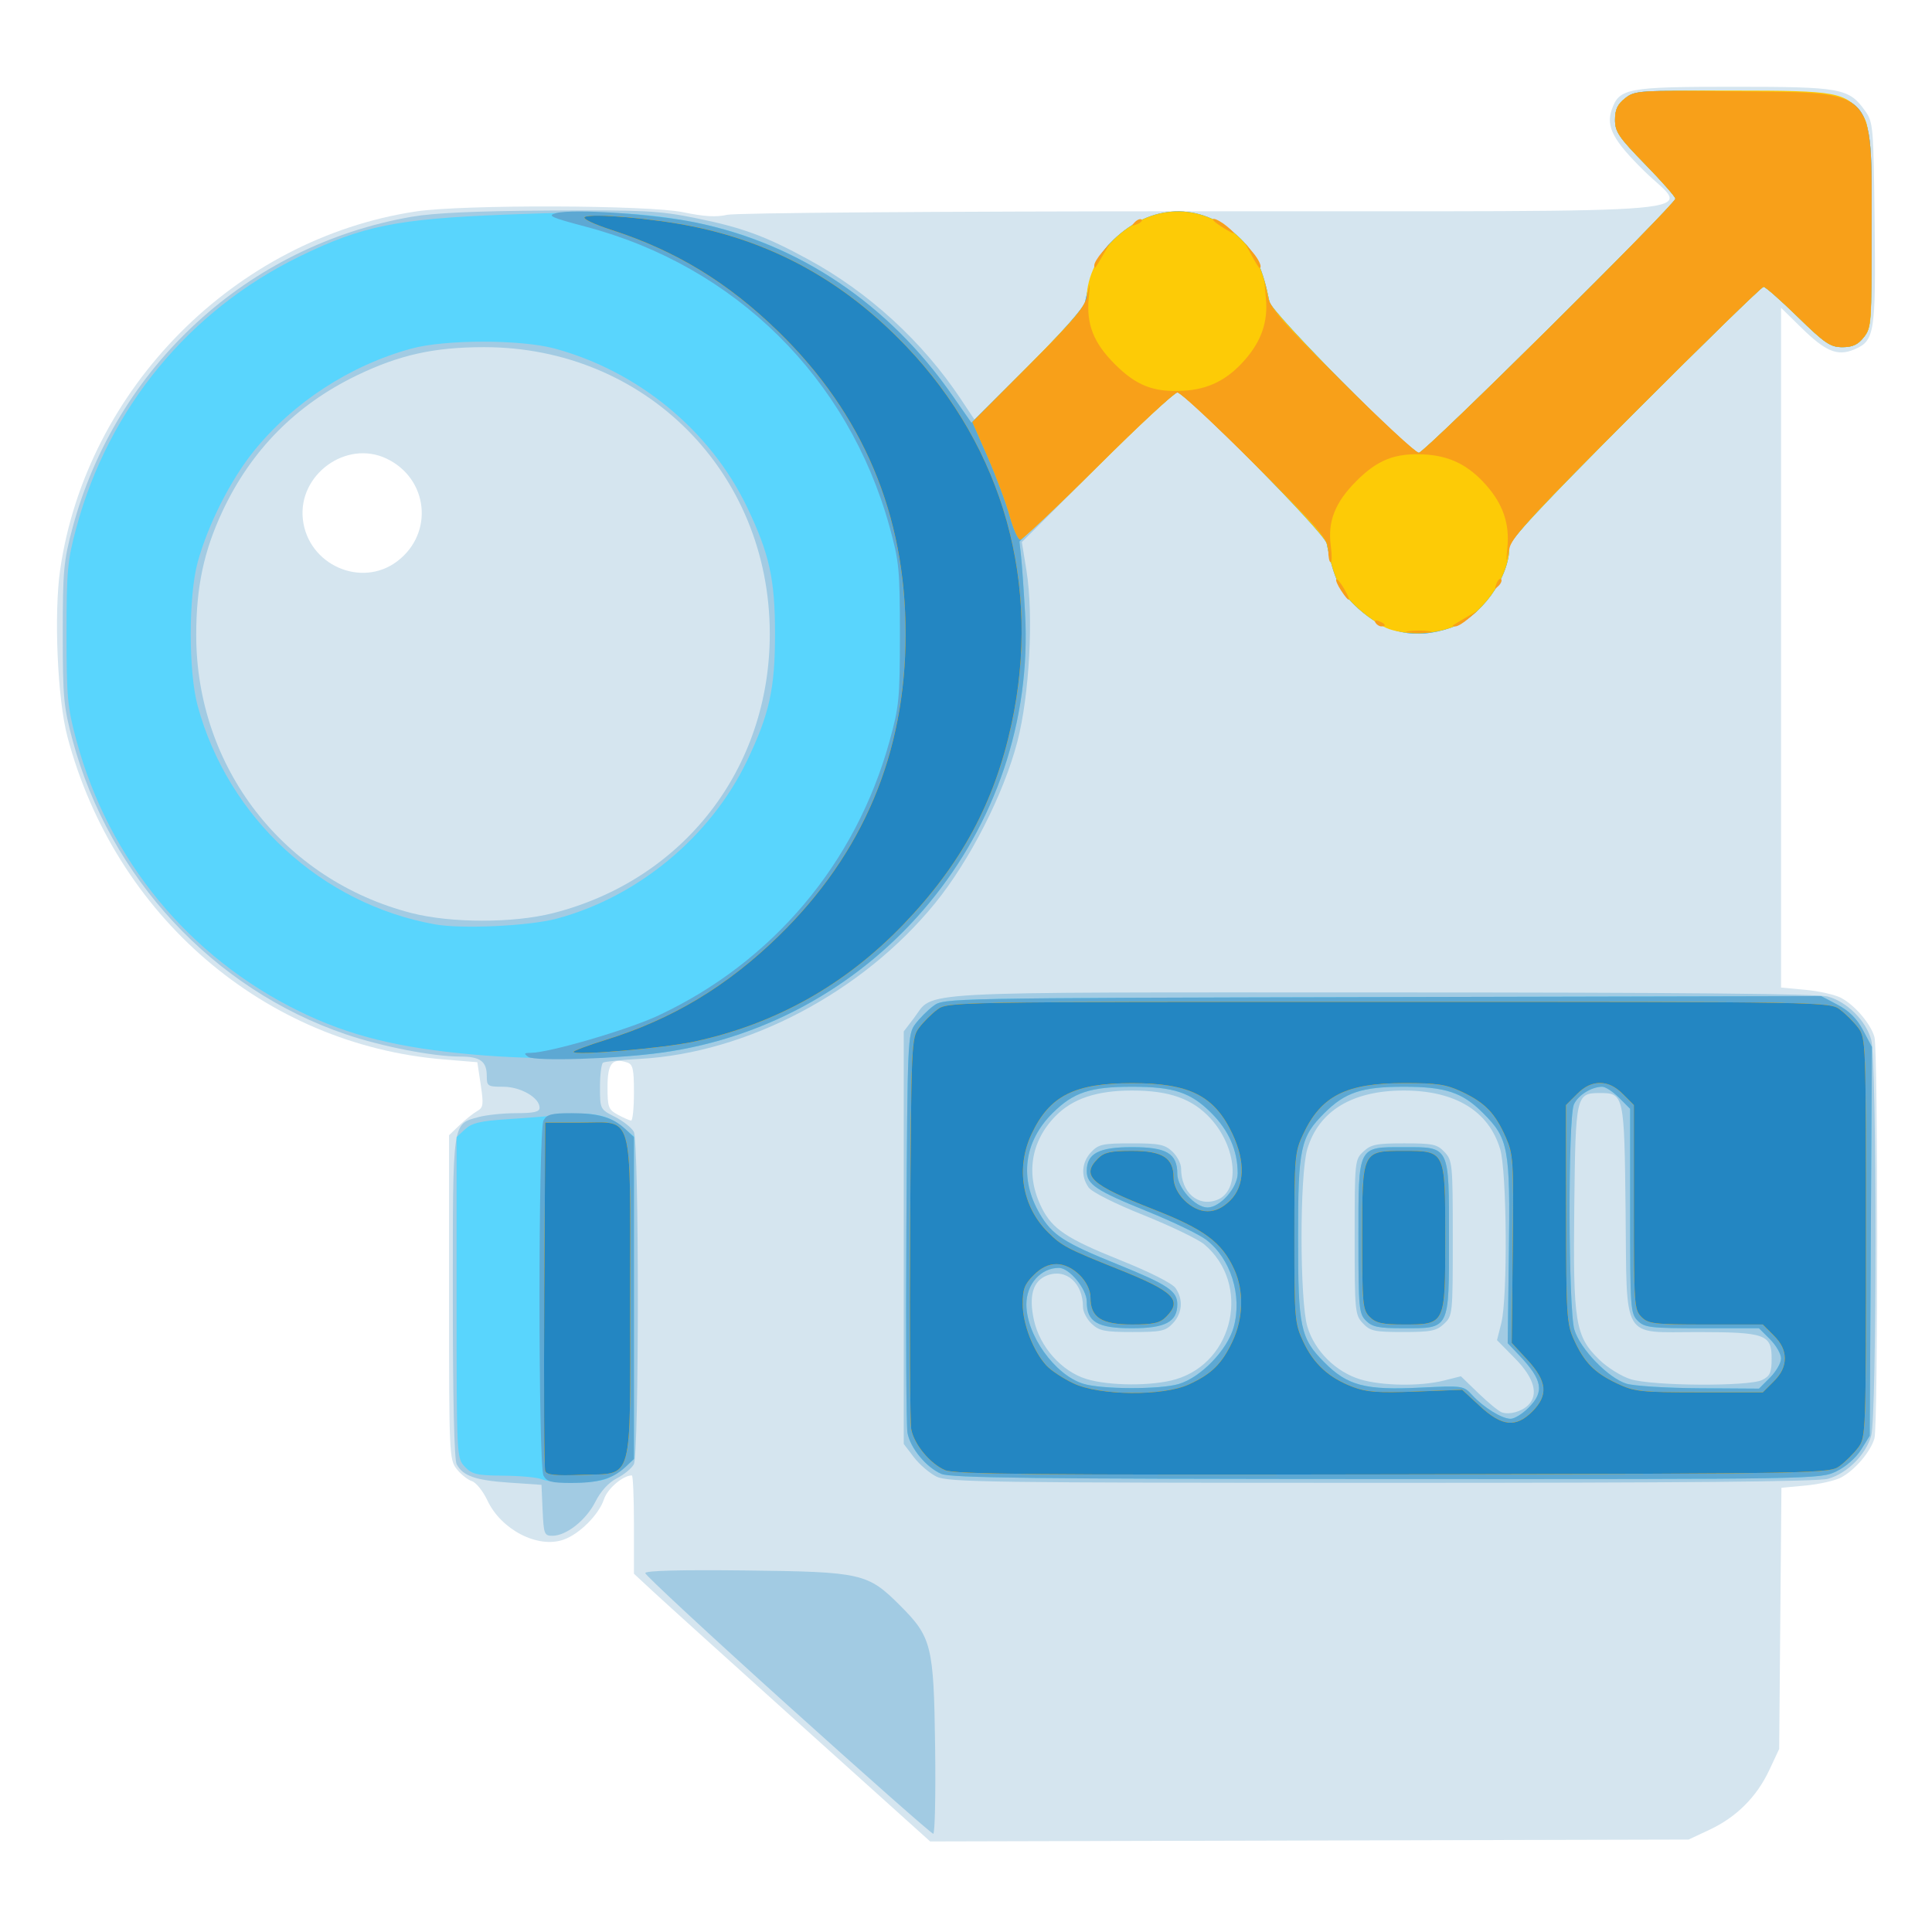 <?xml version="1.0" encoding="UTF-8" standalone="no"?>
<!-- Created with Inkscape (http://www.inkscape.org/) -->

<svg
   version="1.1"
   id="svg619"
   width="512"
   height="512"
   viewBox="0 0 512 512"
   xmlns="http://www.w3.org/2000/svg"
   xmlns:svg="http://www.w3.org/2000/svg">
  <defs
     id="defs623" />
  <g
     id="g625">
    <g
       id="g629">
      <path
         style="fill:#d5e5ef"
         d="M 212.5,457.396 C 193.8,440.564 176.137,424.602 173.25,421.924 L 168,417.057 V 404.028 C 168,396.863 167.753,391 167.45,391 c -2.362,0 -6.459,3.497 -7.386,6.305 -1.352,4.095 -6.52,9.261 -10.736,10.731 -6.819,2.377 -16.503,-2.621 -20.163,-10.407 -1.157,-2.461 -3.005,-4.761 -4.108,-5.111 -1.103,-0.35 -2.917,-1.795 -4.031,-3.212 C 119.063,386.81 119,385.4 119,343.788 v -42.942 l 2.789,-2.673 c 1.534,-1.47 3.624,-3.142 4.644,-3.715 1.653,-0.928 1.758,-1.694 0.961,-7 L 126.5,281.5 l -9,-0.746 C 70.152,276.832 30.427,242.723 17.855,195.198 15.219,185.235 14.247,162.575 15.954,150.9 22.975,102.887 62.347,63.261 110.208,56.039 c 12.422,-1.874 61.654,-1.725 70.905,0.215 5.464,1.146 8.71,1.338 11.5,0.68 2.242,-0.529 55.359,-0.93 125.502,-0.948 141.624,-0.036 129.558,1.044 117.752,-10.537 C 427.501,37.242 425.552,33.584 427.131,29.055 429.109,23.379 431.14,23 459.549,23 c 28.412,0 30.44,0.372 34.72,6.373 2.151,3.016 2.241,4.061 2.528,29.555 0.331,29.411 0.008,31.42 -5.422,33.688 -4.452,1.86 -7.56,0.565 -14.126,-5.888 L 472,81.568 v 90.071 90.071 l 6.472,0.604 c 3.559,0.332 7.781,1.281 9.381,2.109 3.631,1.878 7.909,6.88 8.898,10.403 0.979,3.489 0.979,102.857 0,106.346 -0.988,3.523 -5.267,8.526 -8.898,10.403 -1.6,0.827 -5.8,1.774 -9.333,2.104 l -6.424,0.6 -0.298,34.61 L 471.5,463.5 l -2.62,5.586 c -3.33,7.101 -8.693,12.464 -15.794,15.794 L 447.5,487.5 347,487.75 246.5,488.001 Z M 168,289.567 c 0,-6.367 -0.267,-7.517 -1.859,-8.023 -3.915,-1.243 -5.141,0.315 -5.141,6.53 0,5.366 0.232,5.987 2.75,7.353 1.512,0.821 3.087,1.51 3.5,1.532 0.412,0.022 0.75,-3.305 0.75,-7.393 z m -62.683,-140.86 c 9.742,-7.431 8.196,-21.914 -2.902,-27.181 -10.667,-5.062 -23.488,4.261 -22.153,16.109 1.362,12.081 15.525,18.34 25.055,11.072 z"
         id="path643" />
      <path
         style="fill:#a2cbe3"
         d="M 208.75,451.917 C 187.988,433.201 171,417.436 171,416.884 c 0,-0.654 9.321,-0.895 26.75,-0.694 30.64,0.355 32.204,0.711 40.776,9.283 8.379,8.379 8.927,10.576 9.29,37.276 0.174,12.787 -0.051,23.238 -0.5,23.223 -0.449,-0.015 -17.804,-15.34 -38.566,-34.056 z M 143.796,400.25 143.5,393.5 l -8.504,-0.583 c -9.011,-0.618 -12.312,-1.769 -13.974,-4.874 C 120.372,386.826 120,370.737 120,343.788 c 0,-47.153 -0.191,-45.808 6.779,-47.744 2.046,-0.568 6.533,-1.036 9.971,-1.039 4.745,-0.004 6.25,-0.349 6.25,-1.433 C 143,290.9 137.987,288 133.365,288 129.251,288 129,287.839 129,285.2 c 0,-3.949 -1.701,-5.2 -7.069,-5.2 -7.157,0 -20.728,-2.644 -30.324,-5.908 C 56.542,262.166 29.048,232.572 19.246,196.206 16.869,187.386 16.631,184.812 16.631,168 c 0,-16.812 0.239,-19.386 2.616,-28.206 11.518,-42.736 46.451,-74.774 89.771,-82.334 5.948,-1.038 16.958,-1.54 36.5,-1.665 24.941,-0.159 29.125,0.051 38.483,1.933 12.625,2.538 18.707,4.758 30.213,11.026 16.1,8.77 30.272,21.763 40.476,37.107 l 3.565,5.361 14.406,-14.36 C 281.271,88.277 287.268,81.494 287.569,80 c 1.895,-9.422 3.624,-12.989 8.36,-17.246 10.192,-9.163 23.178,-8.959 32.842,0.516 4.032,3.953 5.953,8.152 7.652,16.73 0.565,2.851 37.344,40 39.602,40 C 377.533,120 444,54.141 444,52.648 c 0,-0.491 -3.6,-4.58 -8,-9.088 -7.008,-7.18 -8,-8.643 -8,-11.805 0,-2.727 0.658,-4.127 2.692,-5.727 2.612,-2.055 3.483,-2.109 29.429,-1.823 37.634,0.415 35.875,-1.394 35.878,36.91 0.001,24.401 -0.097,25.74 -2.071,28.25 C 492.372,91.342 490.954,92 488.246,92 c -3.162,0 -4.625,-0.992 -11.805,-8 -4.508,-4.4 -8.598,-8 -9.088,-8 -0.491,0 -15.846,14.978 -34.122,33.285 C 408.464,134.091 400,143.168 400,144.919 c 0,8.27 -7.654,18.753 -15.69,21.491 -9.215,3.14 -16.973,1.497 -24.381,-5.164 -4.735,-4.257 -6.501,-7.903 -8.352,-17.246 -0.562,-2.839 -37.339,-40 -39.586,-40 -0.764,0 -10.345,8.924 -21.29,19.83 l -19.9,19.83 1.23,7.623 c 1.911,11.849 0.788,32.939 -2.408,45.216 -3.632,13.95 -12.613,31.567 -21.899,42.959 -19.157,23.5 -49.739,39.605 -78.151,41.156 -4.911,0.268 -9.298,0.716 -9.75,0.995 -0.452,0.279 -0.821,3.172 -0.821,6.428 0,5.892 0.019,5.93 3.967,7.944 2.182,1.113 4.432,2.893 5,3.955 1.413,2.641 1.416,85.48 0.003,88.12 -0.567,1.059 -2.587,2.725 -4.489,3.7 -2.205,1.131 -4.278,3.397 -5.719,6.25 -2.45,4.851 -7.683,8.992 -11.363,8.992 -2.152,0 -2.326,-0.453 -2.602,-6.75 z m 2.794,-158.266 C 181.132,233.181 204,203.71 204,168 204,125.145 170.98,92 128.287,92 115.028,92 105.82,94.048 94.5,99.516 78.443,107.271 66.506,119.355 58.954,135.5 54.01,146.068 52,155.545 52,168.287 c 0,35.094 23.066,64.904 57,73.666 10.49,2.709 27.03,2.722 37.59,0.031 z m 101.59,149.334 c -1.826,-0.9 -4.526,-3.217 -6,-5.149 L 239.5,382.656 V 328 273.344 l 2.694,-3.531 c 5.57,-7.302 -3.329,-6.814 123.958,-6.807 79.921,0.004 115.539,0.336 118.302,1.103 5.055,1.403 10.035,6.383 11.438,11.438 1.515,5.457 1.515,99.449 0,104.906 -1.403,5.055 -6.383,10.035 -11.438,11.438 -2.765,0.768 -38.357,1.092 -118.453,1.08 -103.973,-0.016 -114.805,-0.168 -117.82,-1.653 z M 404.917,372.44 c 2.928,-2.78 1.712,-7.234 -3.388,-12.411 l -4.804,-4.878 1.138,-4.519 c 1.714,-6.806 1.489,-40.148 -0.311,-46.13 C 394.509,294.395 385.617,289 372,289 c -13.617,0 -22.509,5.395 -25.551,15.503 -2.046,6.799 -2.031,40.172 0.021,47.083 1.895,6.382 7.557,12.016 14.034,13.965 5.769,1.736 15.904,1.879 22.13,0.311 l 4.519,-1.138 4.674,4.519 c 2.571,2.485 5.349,4.757 6.174,5.049 1.956,0.691 5.135,-0.16 6.917,-1.852 z M 361.174,350.686 C 359.088,348.465 359,347.543 359,327.86 c 0,-20.147 0.041,-20.55 2.314,-22.686 C 363.317,303.293 364.778,303 372.14,303 c 7.604,0 8.743,0.247 10.686,2.314 2.087,2.221 2.174,3.143 2.174,22.826 0,20.147 -0.041,20.55 -2.314,22.686 C 380.683,352.707 379.222,353 371.86,353 c -7.604,0 -8.743,-0.247 -10.686,-2.314 z m -49.588,14.845 c 15.556,-4.62 19.935,-25.341 7.557,-35.756 -1.619,-1.363 -8.851,-4.848 -16.071,-7.745 -7.816,-3.136 -13.722,-6.118 -14.6,-7.371 -2.098,-2.995 -1.823,-6.657 0.701,-9.344 1.942,-2.068 3.082,-2.314 10.686,-2.314 7.362,0 8.824,0.293 10.826,2.174 1.273,1.196 2.314,3.192 2.314,4.435 0,6.385 4.455,10.309 9.518,8.384 6.213,-2.362 5.272,-14.011 -1.745,-21.624 C 315.974,291.164 309.875,289 300,289 c -9.367,0 -15.757,2.143 -20.319,6.814 -6.617,6.776 -7.931,15.671 -3.59,24.31 2.818,5.608 6.647,8.153 20.836,13.847 7.816,3.136 13.722,6.118 14.6,7.371 2.098,2.995 1.823,6.657 -0.701,9.344 -1.942,2.068 -3.082,2.314 -10.686,2.314 -7.362,0 -8.824,-0.293 -10.826,-2.174 C 288.041,349.63 287,347.634 287,346.391 c 0,-6.385 -4.455,-10.309 -9.518,-8.384 -3.741,1.422 -4.9,5.392 -3.468,11.875 1.561,7.065 7.338,13.545 13.872,15.557 6.096,1.878 17.535,1.921 23.7,0.091 z M 467,365.706 c 2.102,-1.063 2.5,-1.973 2.5,-5.706 0,-6.365 -1.687,-6.967 -19.576,-6.985 -20.405,-0.021 -18.753,2.765 -19.128,-32.246 -0.328,-30.666 -0.423,-31.102 -6.796,-31.102 -6.342,0 -6.468,0.558 -6.797,29.95 -0.346,30.886 0.238,34.479 6.611,40.702 2.145,2.095 5.877,4.425 8.293,5.178 5.85,1.824 31.398,1.977 34.893,0.209 z"
         id="path641" />
      <path
         style="fill:#59d5fd"
         d="m 143.5,392 c -1.1,-0.473 -5.634,-0.891 -10.076,-0.93 -7.098,-0.062 -8.339,-0.35 -10.25,-2.385 C 121.012,386.384 121,386.131 121,343.86 v -42.511 l 2.25,-2.082 c 1.802,-1.668 4.042,-2.199 11.25,-2.667 4.95,-0.322 11.622,-0.857 14.826,-1.189 7.626,-0.791 11.932,0.095 15.644,3.219 L 168,301.178 v 42.737 42.737 l -2.25,2.108 c -1.238,1.159 -3.517,2.588 -5.065,3.174 -3.316,1.256 -14.317,1.299 -17.185,0.067 z m 105.95,-1.407 c -4.02,-1.751 -8.227,-6.858 -8.956,-10.873 -0.322,-1.771 -0.452,-26.25 -0.29,-54.398 0.288,-49.892 0.347,-51.247 2.357,-53.938 1.134,-1.518 3.304,-3.688 4.823,-4.822 2.747,-2.051 3.363,-2.063 119.008,-2.324 l 116.246,-0.262 4.378,2.315 c 3.02,1.597 5.102,3.685 6.714,6.733 l 2.337,4.418 -0.284,51.529 L 495.5,380.5 l -2.288,3.679 c -1.343,2.16 -4.054,4.534 -6.566,5.75 -4.252,2.058 -4.969,2.071 -119.212,2.032 -93.298,-0.032 -115.508,-0.289 -117.984,-1.367 z m 155.626,-17.516 c 4.266,-4.266 3.725,-7.364 -2.419,-13.853 l -3.102,-3.276 0.315,-23.796 c 0.37,-27.939 -0.087,-30.422 -6.844,-37.179 C 387.532,289.477 383.078,288 372,288 c -11.078,0 -15.532,1.477 -21.028,6.972 C 344.599,301.346 344,304.182 344,328 c 0,23.811 0.598,26.646 6.976,33.051 6.156,6.183 10.816,7.404 25.488,6.682 11.207,-0.552 11.38,-0.527 13.693,1.987 3.034,3.298 7.853,6.272 10.17,6.276 1.005,0.002 3.142,-1.312 4.75,-2.919 z M 362,350 c -1.867,-1.867 -2,-3.333 -2,-22 0,-24.536 -0.268,-24 12,-24 12.268,0 12,-0.536 12,24 0,24.536 0.268,24 -12,24 -6.667,0 -8.333,-0.333 -10,-2 z m -49.616,16.778 c 5.821,-1.729 12.858,-8.998 14.546,-15.026 2.342,-8.367 -0.757,-18.23 -7.295,-23.216 -1.861,-1.419 -8.913,-4.817 -15.672,-7.55 C 290.513,315.546 288,313.871 288,310.345 288,305.685 291.186,304 300,304 c 9.176,0 12,1.666 12,7.077 0,3.66 4.718,8.923 8,8.923 3.352,0 8,-5.263 8,-9.057 0,-5.999 -2.324,-11.322 -6.972,-15.971 C 315.532,289.477 311.078,288 300,288 c -11.07,0 -15.529,1.478 -21.051,6.976 -7.623,7.59 -8.866,17.371 -3.393,26.709 3.3,5.632 6.367,7.623 20.625,13.388 C 309.487,340.454 312,342.135 312,345.655 312,350.315 308.814,352 300,352 c -9.176,0 -12,-1.666 -12,-7.077 C 288,341.589 283.38,336 280.624,336 275.826,336 272,340.295 272,345.681 c 0,8.117 7.508,18.631 15,21.005 4.807,1.524 20.372,1.58 25.384,0.091 z m 156.693,-1.701 C 470.685,363.469 472,361.185 472,360 c 0,-1.185 -1.315,-3.469 -2.923,-5.077 L 466.154,352 h -15.077 c -13.744,0 -15.254,-0.177 -17.077,-2 -1.902,-1.902 -2,-3.333 -2,-29.077 v -27.077 l -2.923,-2.923 C 427.469,289.315 425.465,288 424.624,288 c -2.839,0 -6.396,2.205 -7.514,4.657 -1.601,3.513 -1.506,54.28 0.112,59.727 1.503,5.06 8.924,12.764 13.778,14.302 1.925,0.61 10.622,1.155 19.327,1.211 L 466.154,368 Z M 125.571,279.477 C 105.574,277.711 92.633,274.507 79.411,268.049 50.091,253.729 28.773,227.843 20.246,196.206 17.869,187.386 17.631,184.812 17.631,168 c 0,-16.812 0.239,-19.386 2.616,-28.206 C 28.77,108.17 50.092,82.271 79.381,67.965 95.978,59.859 105.117,58.003 134,56.876 c 27.027,-1.055 36.91,-0.626 50.805,2.205 26.922,5.486 50.767,21.611 67.561,45.688 l 5.07,7.269 14.815,-14.769 C 281.133,88.415 287.267,81.499 287.569,80 c 1.896,-9.423 3.625,-12.989 8.36,-17.246 10.192,-9.163 23.178,-8.959 32.842,0.516 4.032,3.953 5.953,8.152 7.652,16.73 0.565,2.851 37.344,40 39.602,40 C 377.533,120 444,54.141 444,52.648 c 0,-0.491 -3.6,-4.58 -8,-9.088 -7.008,-7.18 -8,-8.643 -8,-11.805 0,-2.727 0.658,-4.127 2.692,-5.727 2.612,-2.055 3.483,-2.109 29.429,-1.823 37.634,0.415 35.875,-1.394 35.878,36.91 0.001,24.401 -0.097,25.74 -2.071,28.25 C 492.372,91.342 490.954,92 488.246,92 c -3.162,0 -4.625,-0.992 -11.805,-8 -4.508,-4.4 -8.598,-8 -9.088,-8 -0.491,0 -15.846,14.978 -34.122,33.285 C 408.464,134.091 400,143.168 400,144.919 c 0,8.27 -7.654,18.753 -15.69,21.491 -9.215,3.14 -16.973,1.497 -24.381,-5.164 -4.735,-4.257 -6.501,-7.903 -8.352,-17.246 -0.559,-2.82 -37.332,-40 -39.563,-40 -0.751,0 -10.476,8.887 -21.61,19.75 l -20.244,19.75 0.437,4 c 0.24,2.2 0.714,8.95 1.052,15 3.214,57.509 -38.892,108.473 -96.204,116.444 -12.991,1.807 -33.019,2.021 -49.874,0.532 z M 147.5,243.46 c 21.491,-5.718 40.803,-21.717 50.444,-41.789 5.955,-12.4 7.448,-19.146 7.448,-33.671 0,-14.524 -1.492,-21.271 -7.448,-33.671 C 188.22,114.083 169.144,98.372 147,92.37 138.01,89.933 117.938,89.942 109,92.385 92.754,96.828 77.601,106.701 67.203,119.62 61.065,127.247 55.099,139.076 52.385,149 c -2.444,8.938 -2.452,29.01 -0.016,38 8.064,29.751 32.801,52.557 62.868,57.958 7.138,1.282 24.915,0.457 32.262,-1.498 z"
         id="path639" />
      <path
         style="fill:#5da8d3"
         d="m 144.035,391.066 c -1.421,-2.655 -1.421,-91.476 0,-94.131 0.858,-1.603 2.131,-1.934 7.435,-1.934 7.159,0 10.957,1.128 14.28,4.241 l 2.25,2.108 V 344 386.651 l -2.25,2.108 C 162.427,391.872 158.629,393 151.47,393 c -5.304,0 -6.577,-0.331 -7.435,-1.934 z m 105.415,-0.472 c -4.02,-1.751 -8.227,-6.858 -8.956,-10.873 -0.322,-1.771 -0.452,-26.25 -0.29,-54.398 0.288,-49.892 0.347,-51.247 2.357,-53.938 1.134,-1.518 3.304,-3.688 4.823,-4.822 2.747,-2.051 3.363,-2.063 119.008,-2.324 l 116.246,-0.262 4.378,2.315 c 3.02,1.597 5.102,3.685 6.714,6.733 l 2.337,4.418 -0.284,51.529 L 495.5,380.5 l -2.288,3.679 c -1.343,2.16 -4.054,4.534 -6.566,5.75 -4.252,2.058 -4.969,2.071 -119.212,2.032 -93.298,-0.032 -115.508,-0.289 -117.984,-1.367 z m 155.626,-17.516 c 4.266,-4.266 3.725,-7.364 -2.419,-13.853 l -3.102,-3.276 0.315,-23.796 c 0.37,-27.939 -0.087,-30.422 -6.844,-37.179 C 387.532,289.477 383.078,288 372,288 c -11.078,0 -15.532,1.477 -21.028,6.972 C 344.599,301.346 344,304.182 344,328 c 0,23.811 0.598,26.646 6.976,33.051 6.156,6.183 10.816,7.404 25.488,6.682 11.207,-0.552 11.38,-0.527 13.693,1.987 3.034,3.298 7.853,6.272 10.17,6.276 1.005,0.002 3.142,-1.312 4.75,-2.919 z M 362,350 c -1.867,-1.867 -2,-3.333 -2,-22 0,-24.536 -0.268,-24 12,-24 12.268,0 12,-0.536 12,24 0,24.536 0.268,24 -12,24 -6.667,0 -8.333,-0.333 -10,-2 z m -49.616,16.778 c 5.821,-1.729 12.858,-8.998 14.546,-15.026 2.342,-8.367 -0.757,-18.23 -7.295,-23.216 -1.861,-1.419 -8.913,-4.817 -15.672,-7.55 C 290.513,315.546 288,313.871 288,310.345 288,305.685 291.186,304 300,304 c 9.176,0 12,1.666 12,7.077 0,3.66 4.718,8.923 8,8.923 3.352,0 8,-5.263 8,-9.057 0,-5.999 -2.324,-11.322 -6.972,-15.971 C 315.532,289.477 311.078,288 300,288 c -11.07,0 -15.529,1.478 -21.051,6.976 -7.623,7.59 -8.866,17.371 -3.393,26.709 3.3,5.632 6.367,7.623 20.625,13.388 C 309.487,340.454 312,342.135 312,345.655 312,350.315 308.814,352 300,352 c -9.176,0 -12,-1.666 -12,-7.077 C 288,341.589 283.38,336 280.624,336 275.826,336 272,340.295 272,345.681 c 0,8.117 7.508,18.631 15,21.005 4.807,1.524 20.372,1.58 25.384,0.091 z m 156.693,-1.701 C 470.685,363.469 472,361.185 472,360 c 0,-1.185 -1.315,-3.469 -2.923,-5.077 L 466.154,352 h -15.077 c -13.744,0 -15.254,-0.177 -17.077,-2 -1.902,-1.902 -2,-3.333 -2,-29.077 v -27.077 l -2.923,-2.923 C 427.469,289.315 425.465,288 424.624,288 c -2.839,0 -6.396,2.205 -7.514,4.657 -1.601,3.513 -1.506,54.28 0.112,59.727 1.503,5.06 8.924,12.764 13.778,14.302 1.925,0.61 10.622,1.155 19.327,1.211 L 466.154,368 Z M 140,280.083 c -1.249,-0.876 -1.141,-1.055 0.643,-1.068 4.955,-0.035 25.809,-6.131 33.822,-9.886 30.29,-14.194 52.292,-40.286 61.247,-72.629 2.564,-9.263 2.768,-11.363 2.768,-28.5 0,-17.137 -0.204,-19.237 -2.768,-28.5 -10.905,-39.391 -40.847,-68.955 -80.427,-79.413 -9.377,-2.478 -10.406,-2.95 -7.883,-3.615 4.536,-1.196 26.073,0.254 36.903,2.485 27.532,5.672 51.153,21.571 68.061,45.812 l 5.07,7.269 14.815,-14.769 C 281.133,88.415 287.267,81.499 287.569,80 c 1.896,-9.423 3.625,-12.989 8.36,-17.246 10.192,-9.163 23.178,-8.959 32.842,0.516 4.032,3.953 5.953,8.152 7.652,16.73 0.565,2.851 37.344,40 39.602,40 C 377.533,120 444,54.141 444,52.648 c 0,-0.491 -3.6,-4.58 -8,-9.088 -7.008,-7.18 -8,-8.643 -8,-11.805 0,-2.727 0.658,-4.127 2.692,-5.727 2.612,-2.055 3.483,-2.109 29.429,-1.823 37.634,0.415 35.875,-1.394 35.878,36.91 0.001,24.401 -0.097,25.74 -2.071,28.25 C 492.372,91.342 490.954,92 488.246,92 c -3.162,0 -4.625,-0.992 -11.805,-8 -4.508,-4.4 -8.598,-8 -9.088,-8 -0.491,0 -15.846,14.978 -34.122,33.285 C 408.464,134.091 400,143.168 400,144.919 c 0,8.27 -7.654,18.753 -15.69,21.491 -9.215,3.14 -16.973,1.497 -24.381,-5.164 -4.735,-4.257 -6.501,-7.903 -8.352,-17.246 -0.559,-2.82 -37.332,-40 -39.563,-40 -0.751,0 -10.476,8.887 -21.61,19.75 l -20.244,19.75 0.437,4 c 0.24,2.2 0.714,8.95 1.052,15 3.214,57.509 -38.892,108.473 -96.204,116.444 -12.036,1.674 -33.689,2.37 -35.444,1.138 z"
         id="path637" />
      <path
         style="fill:#fdcb06"
         d="M 144.496,389.849 C 144.211,389.107 144.096,368.025 144.239,343 L 144.5,297.5 h 9.34 C 168.099,297.5 167,293.618 167,344 c 0,50.173 1.063,46.312 -12.904,46.849 -6.949,0.267 -9.204,0.032 -9.6,-1 z m 105.954,-0.247 c -4.024,-1.764 -8.227,-6.871 -8.956,-10.882 -0.322,-1.771 -0.452,-25.8 -0.29,-53.398 0.288,-48.882 0.349,-50.249 2.357,-52.938 1.134,-1.518 3.305,-3.688 4.823,-4.822 2.752,-2.055 3.154,-2.062 119.615,-2.062 116.461,0 116.863,0.007 119.615,2.062 1.519,1.134 3.689,3.304 4.823,4.823 2.022,2.708 2.062,3.793 2.062,55.615 0,51.822 -0.04,52.907 -2.062,55.615 -1.134,1.519 -3.304,3.689 -4.823,4.823 -2.748,2.052 -3.336,2.063 -118.438,2.281 -94.74,0.18 -116.229,-0.022 -118.727,-1.117 z m 155.626,-15.525 c 4.293,-4.293 3.949,-8.008 -1.263,-13.663 l -4.186,-4.542 0.268,-24.856 c 0.254,-23.511 0.153,-25.117 -1.863,-29.674 -2.803,-6.337 -5.473,-9.107 -11.533,-11.965 -4.27,-2.014 -6.533,-2.356 -15.5,-2.346 -15.274,0.018 -21.848,3.343 -26.623,13.468 -2.259,4.791 -2.358,5.942 -2.358,27.5 0,21.511 0.103,22.721 2.347,27.541 2.741,5.886 6.769,9.582 13.063,11.986 3.681,1.406 6.766,1.636 16.789,1.253 l 12.28,-0.469 4.707,4.345 c 5.833,5.384 9.529,5.763 13.87,1.422 z M 363,349 c -1.86,-1.86 -2,-3.333 -2,-21 0,-23.105 -0.05,-23 11,-23 11.05,0 11,-0.105 11,23 0,23.105 0.05,23 -11,23 -5.667,0 -7.381,-0.381 -9,-2 z m -48,17.916 c 6.048,-2.742 8.813,-5.458 11.623,-11.416 2.884,-6.116 3.067,-13.385 0.48,-19.081 -3.277,-7.215 -7.941,-10.668 -21.643,-16.02 C 289.032,313.981 286.43,311.57 291,307 c 1.619,-1.619 3.333,-2 9,-2 8.101,0 11,1.865 11,7.077 0,4.223 4.74,8.923 9,8.923 2.152,0 4.082,-0.928 6.077,-2.923 3.79,-3.79 3.991,-10.271 0.546,-17.577 C 321.844,290.367 315.269,287.044 300,287.044 c -15.269,0 -21.844,3.324 -26.623,13.456 -4.224,8.957 -2.529,19.203 4.305,26.022 3.663,3.655 5.056,4.389 18.625,9.813 C 311.155,342.27 313.445,344.555 309,349 c -1.619,1.619 -3.333,2 -9,2 -8.101,0 -11,-1.865 -11,-7.077 C 289,339.7 284.26,335 280,335 c -2.152,0 -4.082,0.928 -6.077,2.923 -2.433,2.433 -2.919,3.732 -2.901,7.75 0.024,5.244 2.807,12.417 6.29,16.209 1.203,1.31 4.438,3.443 7.188,4.74 6.896,3.252 23.619,3.413 30.5,0.293 z m 155.077,-0.839 C 472.072,364.082 473,362.152 473,360 c 0,-2.152 -0.928,-4.082 -2.923,-6.077 L 467.154,351 h -15.077 c -13.744,0 -15.254,-0.177 -17.077,-2 -1.902,-1.902 -2,-3.333 -2,-29.077 v -27.077 l -2.923,-2.923 C 428.082,287.928 426.152,287 424,287 c -2.152,0 -4.082,0.928 -6.077,2.923 L 415,292.846 l 0.022,28.827 c 0.021,26.852 0.162,29.135 2.062,33.327 2.742,6.048 5.458,8.813 11.416,11.623 4.631,2.184 6.24,2.359 21.827,2.368 l 16.827,0.01 2.923,-2.923 z M 152,278.754 c 0,-0.285 3.927,-1.743 8.728,-3.239 17.483,-5.451 31.911,-14.124 45.523,-27.365 C 228.75,226.262 240,199.546 240,168 240,136.454 228.75,109.738 206.251,87.851 192.874,74.838 179.167,66.483 162.142,60.962 c -4.755,-1.542 -7.851,-3.023 -7.182,-3.437 1.725,-1.066 18.165,0.357 28.541,2.471 21.959,4.473 40.532,14.885 56.618,31.741 25.883,27.122 35.953,63.29 27.915,100.263 -4.495,20.676 -13.294,36.991 -28.494,52.838 -15.505,16.164 -33.927,26.509 -55.539,31.188 -8.162,1.767 -32,3.8 -32,2.729 z M 368.173,166.731 c -1.83,-0.586 -5.529,-3.044 -8.219,-5.463 -4.762,-4.281 -6.522,-7.911 -8.377,-17.268 -0.561,-2.833 -37.337,-40 -39.579,-40 -0.761,0 -10.198,8.775 -20.972,19.5 -10.774,10.725 -20.063,19.5 -20.643,19.5 -0.58,0 -1.831,-2.812 -2.782,-6.25 -0.95,-3.438 -3.562,-10.444 -5.803,-15.569 l -4.076,-9.319 15.139,-15.253 C 284.272,85.11 288,80.739 288,78.855 c 0,-5.446 3.14,-11.796 7.988,-16.155 10.131,-9.109 23.142,-8.882 32.783,0.57 4.032,3.953 5.953,8.152 7.652,16.73 0.565,2.851 37.344,40 39.602,40 C 377.533,120 444,54.141 444,52.648 c 0,-0.491 -3.6,-4.58 -8,-9.088 -7.008,-7.18 -8,-8.643 -8,-11.805 0,-2.708 0.658,-4.127 2.635,-5.682 2.51,-1.974 3.849,-2.073 28.25,-2.071 28.171,0.002 30.175,0.368 34.544,6.32 1.953,2.661 2.088,4.342 2.366,29.558 0.286,25.946 0.232,26.817 -1.823,29.429 C 492.372,91.342 490.973,92 488.246,92 c -3.162,0 -4.625,-0.992 -11.805,-8 -4.508,-4.4 -8.598,-8 -9.088,-8 -0.491,0 -15.846,14.978 -34.122,33.285 C 408.464,134.091 400,143.168 400,144.919 c 0,8.27 -7.654,18.753 -15.69,21.491 -5.244,1.787 -11.187,1.905 -16.138,0.321 z"
         id="path635" />
      <path
         style="fill:#f8a019"
         d="M 144.496,389.849 C 144.211,389.107 144.096,368.025 144.239,343 L 144.5,297.5 h 9.34 C 168.099,297.5 167,293.618 167,344 c 0,50.173 1.063,46.312 -12.904,46.849 -6.949,0.267 -9.204,0.032 -9.6,-1 z m 105.954,-0.247 c -4.024,-1.764 -8.227,-6.871 -8.956,-10.882 -0.322,-1.771 -0.452,-25.8 -0.29,-53.398 0.288,-48.882 0.349,-50.249 2.357,-52.938 1.134,-1.518 3.305,-3.688 4.823,-4.822 2.752,-2.055 3.154,-2.062 119.615,-2.062 116.461,0 116.863,0.007 119.615,2.062 1.519,1.134 3.689,3.304 4.823,4.823 2.022,2.708 2.062,3.793 2.062,55.615 0,51.822 -0.04,52.907 -2.062,55.615 -1.134,1.519 -3.304,3.689 -4.823,4.823 -2.748,2.052 -3.336,2.063 -118.438,2.281 -94.74,0.18 -116.229,-0.022 -118.727,-1.117 z m 155.626,-15.525 c 4.293,-4.293 3.949,-8.008 -1.263,-13.663 l -4.186,-4.542 0.268,-24.856 c 0.254,-23.511 0.153,-25.117 -1.863,-29.674 -2.803,-6.337 -5.473,-9.107 -11.533,-11.965 -4.27,-2.014 -6.533,-2.356 -15.5,-2.346 -15.274,0.018 -21.848,3.343 -26.623,13.468 -2.259,4.791 -2.358,5.942 -2.358,27.5 0,21.511 0.103,22.721 2.347,27.541 2.741,5.886 6.769,9.582 13.063,11.986 3.681,1.406 6.766,1.636 16.789,1.253 l 12.28,-0.469 4.707,4.345 c 5.833,5.384 9.529,5.763 13.87,1.422 z M 363,349 c -1.86,-1.86 -2,-3.333 -2,-21 0,-23.105 -0.05,-23 11,-23 11.05,0 11,-0.105 11,23 0,23.105 0.05,23 -11,23 -5.667,0 -7.381,-0.381 -9,-2 z m -48,17.916 c 6.048,-2.742 8.813,-5.458 11.623,-11.416 2.884,-6.116 3.067,-13.385 0.48,-19.081 -3.277,-7.215 -7.941,-10.668 -21.643,-16.02 C 289.032,313.981 286.43,311.57 291,307 c 1.619,-1.619 3.333,-2 9,-2 8.101,0 11,1.865 11,7.077 0,4.223 4.74,8.923 9,8.923 2.152,0 4.082,-0.928 6.077,-2.923 3.79,-3.79 3.991,-10.271 0.546,-17.577 C 321.844,290.367 315.269,287.044 300,287.044 c -15.269,0 -21.844,3.324 -26.623,13.456 -4.224,8.957 -2.529,19.203 4.305,26.022 3.663,3.655 5.056,4.389 18.625,9.813 C 311.155,342.27 313.445,344.555 309,349 c -1.619,1.619 -3.333,2 -9,2 -8.101,0 -11,-1.865 -11,-7.077 C 289,339.7 284.26,335 280,335 c -2.152,0 -4.082,0.928 -6.077,2.923 -2.433,2.433 -2.919,3.732 -2.901,7.75 0.024,5.244 2.807,12.417 6.29,16.209 1.203,1.31 4.438,3.443 7.188,4.74 6.896,3.252 23.619,3.413 30.5,0.293 z m 155.077,-0.839 C 472.072,364.082 473,362.152 473,360 c 0,-2.152 -0.928,-4.082 -2.923,-6.077 L 467.154,351 h -15.077 c -13.744,0 -15.254,-0.177 -17.077,-2 -1.902,-1.902 -2,-3.333 -2,-29.077 v -27.077 l -2.923,-2.923 C 428.082,287.928 426.152,287 424,287 c -2.152,0 -4.082,0.928 -6.077,2.923 L 415,292.846 l 0.022,28.827 c 0.021,26.852 0.162,29.135 2.062,33.327 2.742,6.048 5.458,8.813 11.416,11.623 4.631,2.184 6.24,2.359 21.827,2.368 l 16.827,0.01 2.923,-2.923 z M 152,278.754 c 0,-0.285 3.927,-1.743 8.728,-3.239 17.483,-5.451 31.911,-14.124 45.523,-27.365 C 228.75,226.262 240,199.546 240,168 240,136.454 228.75,109.738 206.251,87.851 192.874,74.838 179.167,66.483 162.142,60.962 c -4.755,-1.542 -7.851,-3.023 -7.182,-3.437 1.725,-1.066 18.165,0.357 28.541,2.471 21.959,4.473 40.532,14.885 56.618,31.741 25.883,27.122 35.953,63.29 27.915,100.263 -4.495,20.676 -13.294,36.991 -28.494,52.838 -15.505,16.164 -33.927,26.509 -55.539,31.188 -8.162,1.767 -32,3.8 -32,2.729 z M 373.25,167.284 c 1.512,-0.229 3.987,-0.229 5.5,0 1.512,0.229 0.275,0.417 -2.75,0.417 -3.025,0 -4.263,-0.187 -2.75,-0.417 z m -8.743,-2.272 c -0.35,-0.567 0.051,-0.735 0.941,-0.393 1.732,0.665 2.049,1.382 0.611,1.382 -0.518,0 -1.216,-0.445 -1.552,-0.989 z m 20.576,0.686 c 0.229,-0.166 1.767,-1.093 3.417,-2.059 l 3,-1.757 -2.361,2.059 C 387.841,165.073 386.303,166 385.723,166 c -0.581,0 -0.868,-0.136 -0.639,-0.303 z m -29.696,-9.229 c -0.912,-1.392 -1.477,-2.713 -1.254,-2.935 0.222,-0.222 1.162,0.917 2.089,2.531 2.064,3.596 1.451,3.892 -0.835,0.404 z m 41.177,-1.762 c 0.376,-0.986 0.935,-1.541 1.243,-1.233 0.308,0.308 6.4e-4,1.115 -0.683,1.793 -0.988,0.98 -1.102,0.865 -0.56,-0.56 z M 352,145.778 c 0,-2.851 -2.22,-5.441 -19.278,-22.5 C 322.118,112.675 312.807,104 312.029,104 c -0.778,0 -10.23,8.775 -21.003,19.5 -10.774,10.725 -20.063,19.5 -20.643,19.5 -0.58,0 -1.831,-2.812 -2.782,-6.25 -0.95,-3.438 -3.566,-10.453 -5.812,-15.59 l -4.085,-9.34 14.79,-14.815 c 12.152,-12.172 14.937,-15.501 15.615,-18.66 0.823,-3.835 0.824,-3.833 0.407,0.654 -0.648,6.972 1.298,11.882 6.951,17.534 5.67,5.67 10.287,7.464 18.09,7.027 6.673,-0.373 11.656,-2.859 16.295,-8.128 C 334.307,90.37 336.065,85.243 335.484,79 l -0.418,-4.5 0.831,3.885 c 0.702,3.278 3.791,6.833 19.77,22.75 C 366.083,111.511 375.241,120 376.018,120 377.53,120 444,54.146 444,52.648 c 0,-0.491 -3.6,-4.58 -8,-9.088 -7.008,-7.18 -8,-8.643 -8,-11.805 0,-2.727 0.658,-4.127 2.692,-5.727 2.612,-2.055 3.483,-2.109 29.429,-1.823 37.634,0.415 35.875,-1.394 35.878,36.91 0.001,24.401 -0.097,25.74 -2.071,28.25 C 492.372,91.342 490.954,92 488.246,92 c -3.162,0 -4.625,-0.992 -11.805,-8 -4.508,-4.4 -8.591,-8 -9.074,-8 -0.483,0 -15.676,14.803 -33.763,32.896 -28.329,28.339 -32.999,33.43 -33.711,36.75 -0.826,3.853 -0.826,3.852 -0.408,-0.646 0.58,-6.243 -1.177,-11.37 -5.634,-16.433 -4.638,-5.269 -9.621,-7.755 -16.295,-8.128 -7.802,-0.437 -12.419,1.357 -18.09,7.027 -5.689,5.689 -7.681,10.762 -6.786,17.284 0.321,2.337 0.299,4.25 -0.049,4.25 C 352.284,149 352,147.55 352,145.778 Z M 290,70.277 c 0,-0.581 0.927,-2.118 2.059,-3.417 L 294.119,64.5 l -1.757,3 C 290.05,71.448 290,71.507 290,70.277 Z M 331.736,67.744 329.971,64.5 l 2.014,2.361 c 1.714,2.009 2.63,4.155 1.764,4.133 -0.138,-0.004 -1.044,-1.466 -2.014,-3.25 z M 323.5,59.932 c -1.65,-1.057 -2.487,-1.924 -1.861,-1.927 0.627,-0.003 2.202,0.88 3.5,1.961 2.973,2.477 2.258,2.462 -1.639,-0.035 z m -22.767,-1.056 c 0.678,-0.683 1.485,-0.991 1.793,-0.683 0.308,0.308 -0.247,0.867 -1.233,1.243 -1.425,0.543 -1.54,0.428 -0.56,-0.56 z"
         id="path633" />
      <path
         style="fill:#2386c2"
         d="M 144.496,389.849 C 144.211,389.107 144.096,368.025 144.239,343 L 144.5,297.5 h 9.34 C 168.099,297.5 167,293.618 167,344 c 0,50.173 1.063,46.312 -12.904,46.849 -6.949,0.267 -9.204,0.032 -9.6,-1 z m 105.954,-0.247 c -4.024,-1.764 -8.227,-6.871 -8.956,-10.882 -0.322,-1.771 -0.452,-25.8 -0.29,-53.398 0.288,-48.882 0.349,-50.249 2.357,-52.938 1.134,-1.518 3.305,-3.688 4.823,-4.822 2.752,-2.055 3.154,-2.062 119.615,-2.062 116.461,0 116.863,0.007 119.615,2.062 1.519,1.134 3.689,3.304 4.823,4.823 2.022,2.708 2.062,3.793 2.062,55.615 0,51.822 -0.04,52.907 -2.062,55.615 -1.134,1.519 -3.304,3.689 -4.823,4.823 -2.748,2.052 -3.336,2.063 -118.438,2.281 -94.74,0.18 -116.229,-0.022 -118.727,-1.117 z m 155.626,-15.525 c 4.293,-4.293 3.949,-8.008 -1.263,-13.663 l -4.186,-4.542 0.268,-24.856 c 0.254,-23.511 0.153,-25.117 -1.863,-29.674 -2.803,-6.337 -5.473,-9.107 -11.533,-11.965 -4.27,-2.014 -6.533,-2.356 -15.5,-2.346 -15.274,0.018 -21.848,3.343 -26.623,13.468 -2.259,4.791 -2.358,5.942 -2.358,27.5 0,21.511 0.103,22.721 2.347,27.541 2.741,5.886 6.769,9.582 13.063,11.986 3.681,1.406 6.766,1.636 16.789,1.253 l 12.28,-0.469 4.707,4.345 c 5.833,5.384 9.529,5.763 13.87,1.422 z M 363,349 c -1.86,-1.86 -2,-3.333 -2,-21 0,-23.105 -0.05,-23 11,-23 11.05,0 11,-0.105 11,23 0,23.105 0.05,23 -11,23 -5.667,0 -7.381,-0.381 -9,-2 z m -48,17.916 c 6.048,-2.742 8.813,-5.458 11.623,-11.416 2.884,-6.116 3.067,-13.385 0.48,-19.081 -3.277,-7.215 -7.941,-10.668 -21.643,-16.02 C 289.032,313.981 286.43,311.57 291,307 c 1.619,-1.619 3.333,-2 9,-2 8.101,0 11,1.865 11,7.077 0,4.223 4.74,8.923 9,8.923 2.152,0 4.082,-0.928 6.077,-2.923 3.79,-3.79 3.991,-10.271 0.546,-17.577 C 321.844,290.367 315.269,287.044 300,287.044 c -15.269,0 -21.844,3.324 -26.623,13.456 -4.224,8.957 -2.529,19.203 4.305,26.022 3.663,3.655 5.056,4.389 18.625,9.813 C 311.155,342.27 313.445,344.555 309,349 c -1.619,1.619 -3.333,2 -9,2 -8.101,0 -11,-1.865 -11,-7.077 C 289,339.7 284.26,335 280,335 c -2.152,0 -4.082,0.928 -6.077,2.923 -2.433,2.433 -2.919,3.732 -2.901,7.75 0.024,5.244 2.807,12.417 6.29,16.209 1.203,1.31 4.438,3.443 7.188,4.74 6.896,3.252 23.619,3.413 30.5,0.293 z m 155.077,-0.839 C 472.072,364.082 473,362.152 473,360 c 0,-2.152 -0.928,-4.082 -2.923,-6.077 L 467.154,351 h -15.077 c -13.744,0 -15.254,-0.177 -17.077,-2 -1.902,-1.902 -2,-3.333 -2,-29.077 v -27.077 l -2.923,-2.923 C 428.082,287.928 426.152,287 424,287 c -2.152,0 -4.082,0.928 -6.077,2.923 L 415,292.846 l 0.022,28.827 c 0.021,26.852 0.162,29.135 2.062,33.327 2.742,6.048 5.458,8.813 11.416,11.623 4.631,2.184 6.24,2.359 21.827,2.368 l 16.827,0.01 2.923,-2.923 z M 152,278.754 c 0,-0.285 3.927,-1.743 8.728,-3.239 17.483,-5.451 31.911,-14.124 45.523,-27.365 C 228.75,226.262 240,199.546 240,168 240,136.454 228.75,109.738 206.251,87.851 192.874,74.838 179.167,66.483 162.142,60.962 c -4.755,-1.542 -7.851,-3.023 -7.182,-3.437 1.725,-1.066 18.165,0.357 28.541,2.471 21.959,4.473 40.532,14.885 56.618,31.741 25.883,27.122 35.953,63.29 27.915,100.263 -4.495,20.676 -13.294,36.991 -28.494,52.838 -15.505,16.164 -33.927,26.509 -55.539,31.188 -8.162,1.767 -32,3.8 -32,2.729 z"
         id="path631" />
    </g>
  </g>
</svg>
